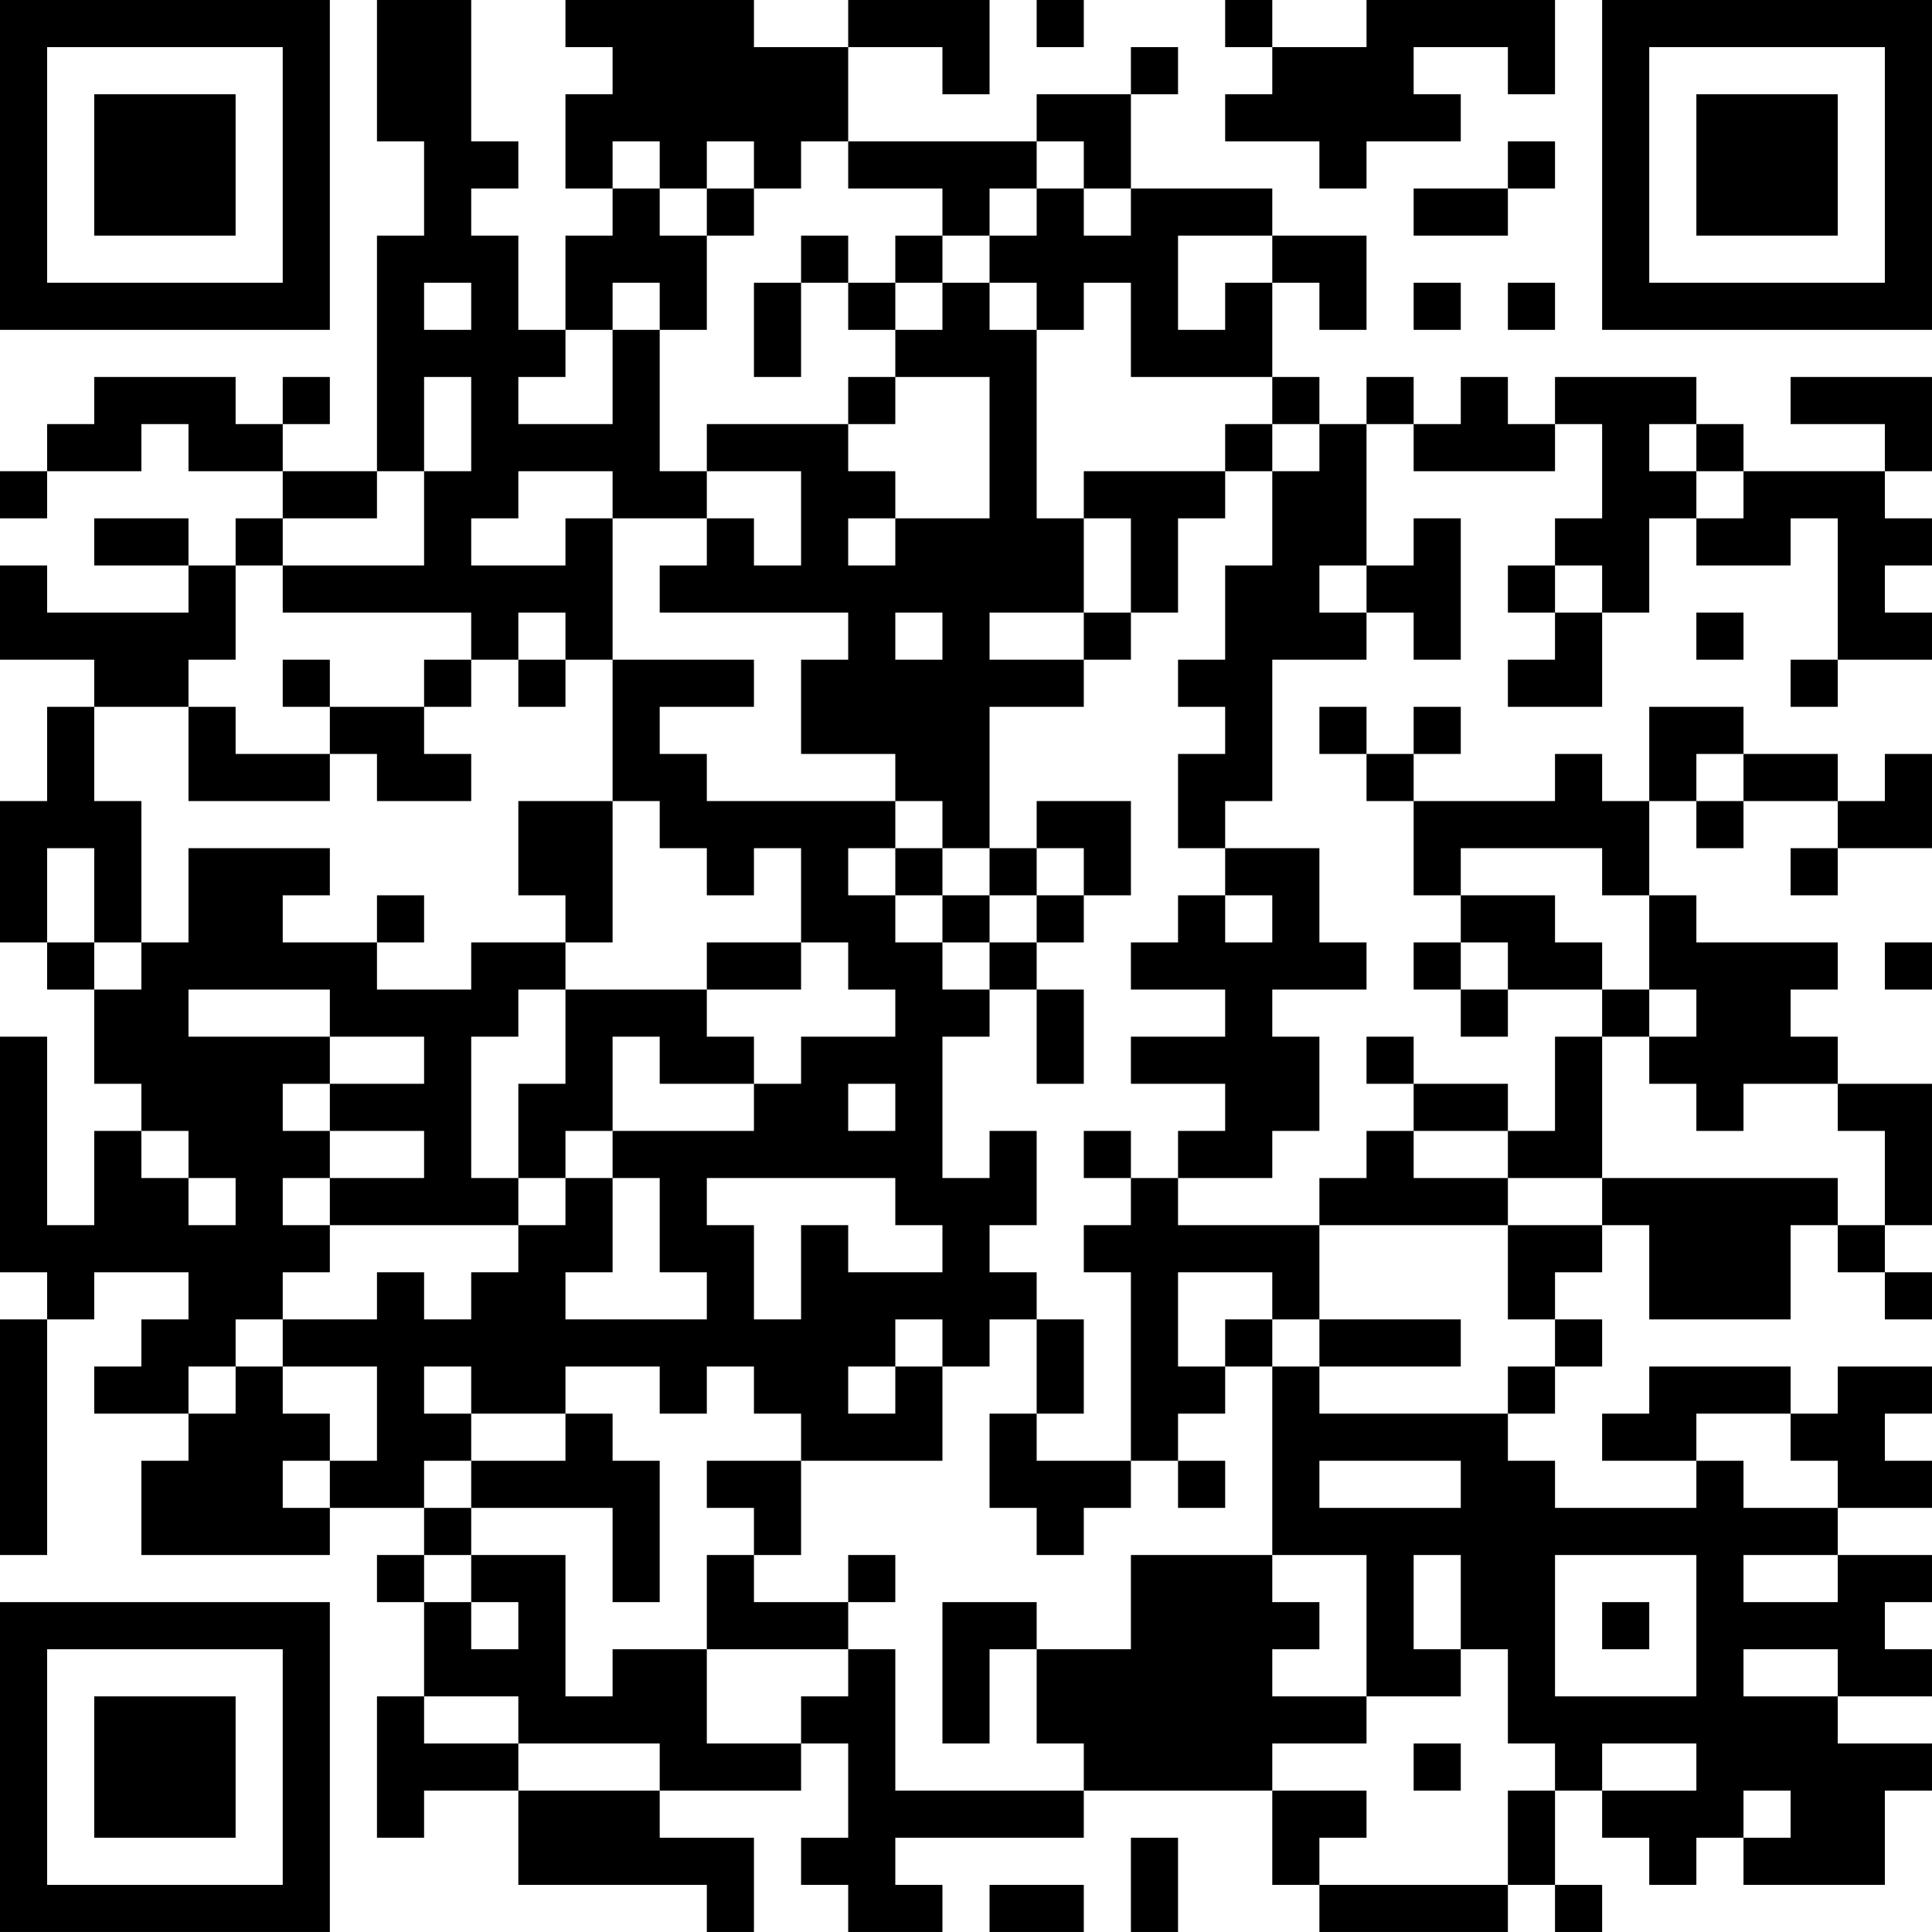 <?xml version="1.0" encoding="UTF-8"?>
<svg xmlns="http://www.w3.org/2000/svg" version="1.1" width="200" height="200" viewBox="0 0 200 200"><rect x="0" y="0" width="200" height="200" fill="#ffffff"/><g transform="scale(4.878)"><g transform="translate(0,0)"><path fill-rule="evenodd" d="M8 0L8 3L9 3L9 5L8 5L8 10L6 10L6 9L7 9L7 8L6 8L6 9L5 9L5 8L2 8L2 9L1 9L1 10L0 10L0 11L1 11L1 10L3 10L3 9L4 9L4 10L6 10L6 11L5 11L5 12L4 12L4 11L2 11L2 12L4 12L4 13L1 13L1 12L0 12L0 14L2 14L2 15L1 15L1 17L0 17L0 20L1 20L1 21L2 21L2 23L3 23L3 24L2 24L2 26L1 26L1 22L0 22L0 27L1 27L1 28L0 28L0 33L1 33L1 28L2 28L2 27L4 27L4 28L3 28L3 29L2 29L2 30L4 30L4 31L3 31L3 33L7 33L7 32L9 32L9 33L8 33L8 34L9 34L9 36L8 36L8 39L9 39L9 38L11 38L11 40L15 40L15 41L16 41L16 39L14 39L14 38L17 38L17 37L18 37L18 39L17 39L17 40L18 40L18 41L20 41L20 40L19 40L19 39L23 39L23 38L27 38L27 40L28 40L28 41L32 41L32 40L33 40L33 41L34 41L34 40L33 40L33 38L34 38L34 39L35 39L35 40L36 40L36 39L37 39L37 40L40 40L40 38L41 38L41 37L39 37L39 36L41 36L41 35L40 35L40 34L41 34L41 33L39 33L39 32L41 32L41 31L40 31L40 30L41 30L41 29L39 29L39 30L38 30L38 29L35 29L35 30L34 30L34 31L36 31L36 32L33 32L33 31L32 31L32 30L33 30L33 29L34 29L34 28L33 28L33 27L34 27L34 26L35 26L35 28L38 28L38 26L39 26L39 27L40 27L40 28L41 28L41 27L40 27L40 26L41 26L41 23L39 23L39 22L38 22L38 21L39 21L39 20L36 20L36 19L35 19L35 17L36 17L36 18L37 18L37 17L39 17L39 18L38 18L38 19L39 19L39 18L41 18L41 16L40 16L40 17L39 17L39 16L37 16L37 15L35 15L35 17L34 17L34 16L33 16L33 17L30 17L30 16L31 16L31 15L30 15L30 16L29 16L29 15L28 15L28 16L29 16L29 17L30 17L30 19L31 19L31 20L30 20L30 21L31 21L31 22L32 22L32 21L34 21L34 22L33 22L33 24L32 24L32 23L30 23L30 22L29 22L29 23L30 23L30 24L29 24L29 25L28 25L28 26L25 26L25 25L27 25L27 24L28 24L28 22L27 22L27 21L29 21L29 20L28 20L28 18L26 18L26 17L27 17L27 14L29 14L29 13L30 13L30 14L31 14L31 11L30 11L30 12L29 12L29 9L30 9L30 10L33 10L33 9L34 9L34 11L33 11L33 12L32 12L32 13L33 13L33 14L32 14L32 15L34 15L34 13L35 13L35 11L36 11L36 12L38 12L38 11L39 11L39 14L38 14L38 15L39 15L39 14L41 14L41 13L40 13L40 12L41 12L41 11L40 11L40 10L41 10L41 8L38 8L38 9L40 9L40 10L37 10L37 9L36 9L36 8L33 8L33 9L32 9L32 8L31 8L31 9L30 9L30 8L29 8L29 9L28 9L28 8L27 8L27 6L28 6L28 7L29 7L29 5L27 5L27 4L24 4L24 2L25 2L25 1L24 1L24 2L22 2L22 3L18 3L18 1L20 1L20 2L21 2L21 0L18 0L18 1L16 1L16 0L12 0L12 1L13 1L13 2L12 2L12 4L13 4L13 5L12 5L12 7L11 7L11 5L10 5L10 4L11 4L11 3L10 3L10 0ZM22 0L22 1L23 1L23 0ZM26 0L26 1L27 1L27 2L26 2L26 3L28 3L28 4L29 4L29 3L31 3L31 2L30 2L30 1L32 1L32 2L33 2L33 0L29 0L29 1L27 1L27 0ZM13 3L13 4L14 4L14 5L15 5L15 7L14 7L14 6L13 6L13 7L12 7L12 8L11 8L11 9L13 9L13 7L14 7L14 10L15 10L15 11L13 11L13 10L11 10L11 11L10 11L10 12L12 12L12 11L13 11L13 14L12 14L12 13L11 13L11 14L10 14L10 13L6 13L6 12L9 12L9 10L10 10L10 8L9 8L9 10L8 10L8 11L6 11L6 12L5 12L5 14L4 14L4 15L2 15L2 17L3 17L3 20L2 20L2 18L1 18L1 20L2 20L2 21L3 21L3 20L4 20L4 18L7 18L7 19L6 19L6 20L8 20L8 21L10 21L10 20L12 20L12 21L11 21L11 22L10 22L10 25L11 25L11 26L7 26L7 25L9 25L9 24L7 24L7 23L9 23L9 22L7 22L7 21L4 21L4 22L7 22L7 23L6 23L6 24L7 24L7 25L6 25L6 26L7 26L7 27L6 27L6 28L5 28L5 29L4 29L4 30L5 30L5 29L6 29L6 30L7 30L7 31L6 31L6 32L7 32L7 31L8 31L8 29L6 29L6 28L8 28L8 27L9 27L9 28L10 28L10 27L11 27L11 26L12 26L12 25L13 25L13 27L12 27L12 28L15 28L15 27L14 27L14 25L13 25L13 24L16 24L16 23L17 23L17 22L19 22L19 21L18 21L18 20L17 20L17 18L16 18L16 19L15 19L15 18L14 18L14 17L13 17L13 14L16 14L16 15L14 15L14 16L15 16L15 17L19 17L19 18L18 18L18 19L19 19L19 20L20 20L20 21L21 21L21 22L20 22L20 25L21 25L21 24L22 24L22 26L21 26L21 27L22 27L22 28L21 28L21 29L20 29L20 28L19 28L19 29L18 29L18 30L19 30L19 29L20 29L20 31L17 31L17 30L16 30L16 29L15 29L15 30L14 30L14 29L12 29L12 30L10 30L10 29L9 29L9 30L10 30L10 31L9 31L9 32L10 32L10 33L9 33L9 34L10 34L10 35L11 35L11 34L10 34L10 33L12 33L12 36L13 36L13 35L15 35L15 37L17 37L17 36L18 36L18 35L19 35L19 38L23 38L23 37L22 37L22 35L24 35L24 33L27 33L27 34L28 34L28 35L27 35L27 36L29 36L29 37L27 37L27 38L29 38L29 39L28 39L28 40L32 40L32 38L33 38L33 37L32 37L32 35L31 35L31 33L30 33L30 35L31 35L31 36L29 36L29 33L27 33L27 29L28 29L28 30L32 30L32 29L33 29L33 28L32 28L32 26L34 26L34 25L39 25L39 26L40 26L40 24L39 24L39 23L37 23L37 24L36 24L36 23L35 23L35 22L36 22L36 21L35 21L35 19L34 19L34 18L31 18L31 19L33 19L33 20L34 20L34 21L35 21L35 22L34 22L34 25L32 25L32 24L30 24L30 25L32 25L32 26L28 26L28 28L27 28L27 27L25 27L25 29L26 29L26 30L25 30L25 31L24 31L24 27L23 27L23 26L24 26L24 25L25 25L25 24L26 24L26 23L24 23L24 22L26 22L26 21L24 21L24 20L25 20L25 19L26 19L26 20L27 20L27 19L26 19L26 18L25 18L25 16L26 16L26 15L25 15L25 14L26 14L26 12L27 12L27 10L28 10L28 9L27 9L27 8L24 8L24 6L23 6L23 7L22 7L22 6L21 6L21 5L22 5L22 4L23 4L23 5L24 5L24 4L23 4L23 3L22 3L22 4L21 4L21 5L20 5L20 4L18 4L18 3L17 3L17 4L16 4L16 3L15 3L15 4L14 4L14 3ZM32 3L32 4L30 4L30 5L32 5L32 4L33 4L33 3ZM15 4L15 5L16 5L16 4ZM17 5L17 6L16 6L16 8L17 8L17 6L18 6L18 7L19 7L19 8L18 8L18 9L15 9L15 10L17 10L17 12L16 12L16 11L15 11L15 12L14 12L14 13L18 13L18 14L17 14L17 16L19 16L19 17L20 17L20 18L19 18L19 19L20 19L20 20L21 20L21 21L22 21L22 23L23 23L23 21L22 21L22 20L23 20L23 19L24 19L24 17L22 17L22 18L21 18L21 15L23 15L23 14L24 14L24 13L25 13L25 11L26 11L26 10L27 10L27 9L26 9L26 10L23 10L23 11L22 11L22 7L21 7L21 6L20 6L20 5L19 5L19 6L18 6L18 5ZM25 5L25 7L26 7L26 6L27 6L27 5ZM9 6L9 7L10 7L10 6ZM19 6L19 7L20 7L20 6ZM30 6L30 7L31 7L31 6ZM32 6L32 7L33 7L33 6ZM19 8L19 9L18 9L18 10L19 10L19 11L18 11L18 12L19 12L19 11L21 11L21 8ZM35 9L35 10L36 10L36 11L37 11L37 10L36 10L36 9ZM23 11L23 13L21 13L21 14L23 14L23 13L24 13L24 11ZM28 12L28 13L29 13L29 12ZM33 12L33 13L34 13L34 12ZM19 13L19 14L20 14L20 13ZM36 13L36 14L37 14L37 13ZM6 14L6 15L7 15L7 16L5 16L5 15L4 15L4 17L7 17L7 16L8 16L8 17L10 17L10 16L9 16L9 15L10 15L10 14L9 14L9 15L7 15L7 14ZM11 14L11 15L12 15L12 14ZM36 16L36 17L37 17L37 16ZM11 17L11 19L12 19L12 20L13 20L13 17ZM20 18L20 19L21 19L21 20L22 20L22 19L23 19L23 18L22 18L22 19L21 19L21 18ZM8 19L8 20L9 20L9 19ZM15 20L15 21L12 21L12 23L11 23L11 25L12 25L12 24L13 24L13 22L14 22L14 23L16 23L16 22L15 22L15 21L17 21L17 20ZM31 20L31 21L32 21L32 20ZM40 20L40 21L41 21L41 20ZM18 23L18 24L19 24L19 23ZM3 24L3 25L4 25L4 26L5 26L5 25L4 25L4 24ZM23 24L23 25L24 25L24 24ZM15 25L15 26L16 26L16 28L17 28L17 26L18 26L18 27L20 27L20 26L19 26L19 25ZM22 28L22 30L21 30L21 32L22 32L22 33L23 33L23 32L24 32L24 31L22 31L22 30L23 30L23 28ZM26 28L26 29L27 29L27 28ZM28 28L28 29L31 29L31 28ZM12 30L12 31L10 31L10 32L13 32L13 34L14 34L14 31L13 31L13 30ZM36 30L36 31L37 31L37 32L39 32L39 31L38 31L38 30ZM15 31L15 32L16 32L16 33L15 33L15 35L18 35L18 34L19 34L19 33L18 33L18 34L16 34L16 33L17 33L17 31ZM25 31L25 32L26 32L26 31ZM28 31L28 32L31 32L31 31ZM33 33L33 36L36 36L36 33ZM37 33L37 34L39 34L39 33ZM20 34L20 37L21 37L21 35L22 35L22 34ZM34 34L34 35L35 35L35 34ZM37 35L37 36L39 36L39 35ZM9 36L9 37L11 37L11 38L14 38L14 37L11 37L11 36ZM30 37L30 38L31 38L31 37ZM34 37L34 38L36 38L36 37ZM37 38L37 39L38 39L38 38ZM24 39L24 41L25 41L25 39ZM21 40L21 41L23 41L23 40ZM0 0L0 7L7 7L7 0ZM1 1L1 6L6 6L6 1ZM2 2L2 5L5 5L5 2ZM34 0L34 7L41 7L41 0ZM35 1L35 6L40 6L40 1ZM36 2L36 5L39 5L39 2ZM0 34L0 41L7 41L7 34ZM1 35L1 40L6 40L6 35ZM2 36L2 39L5 39L5 36Z" fill="#000000"/></g></g></svg>
